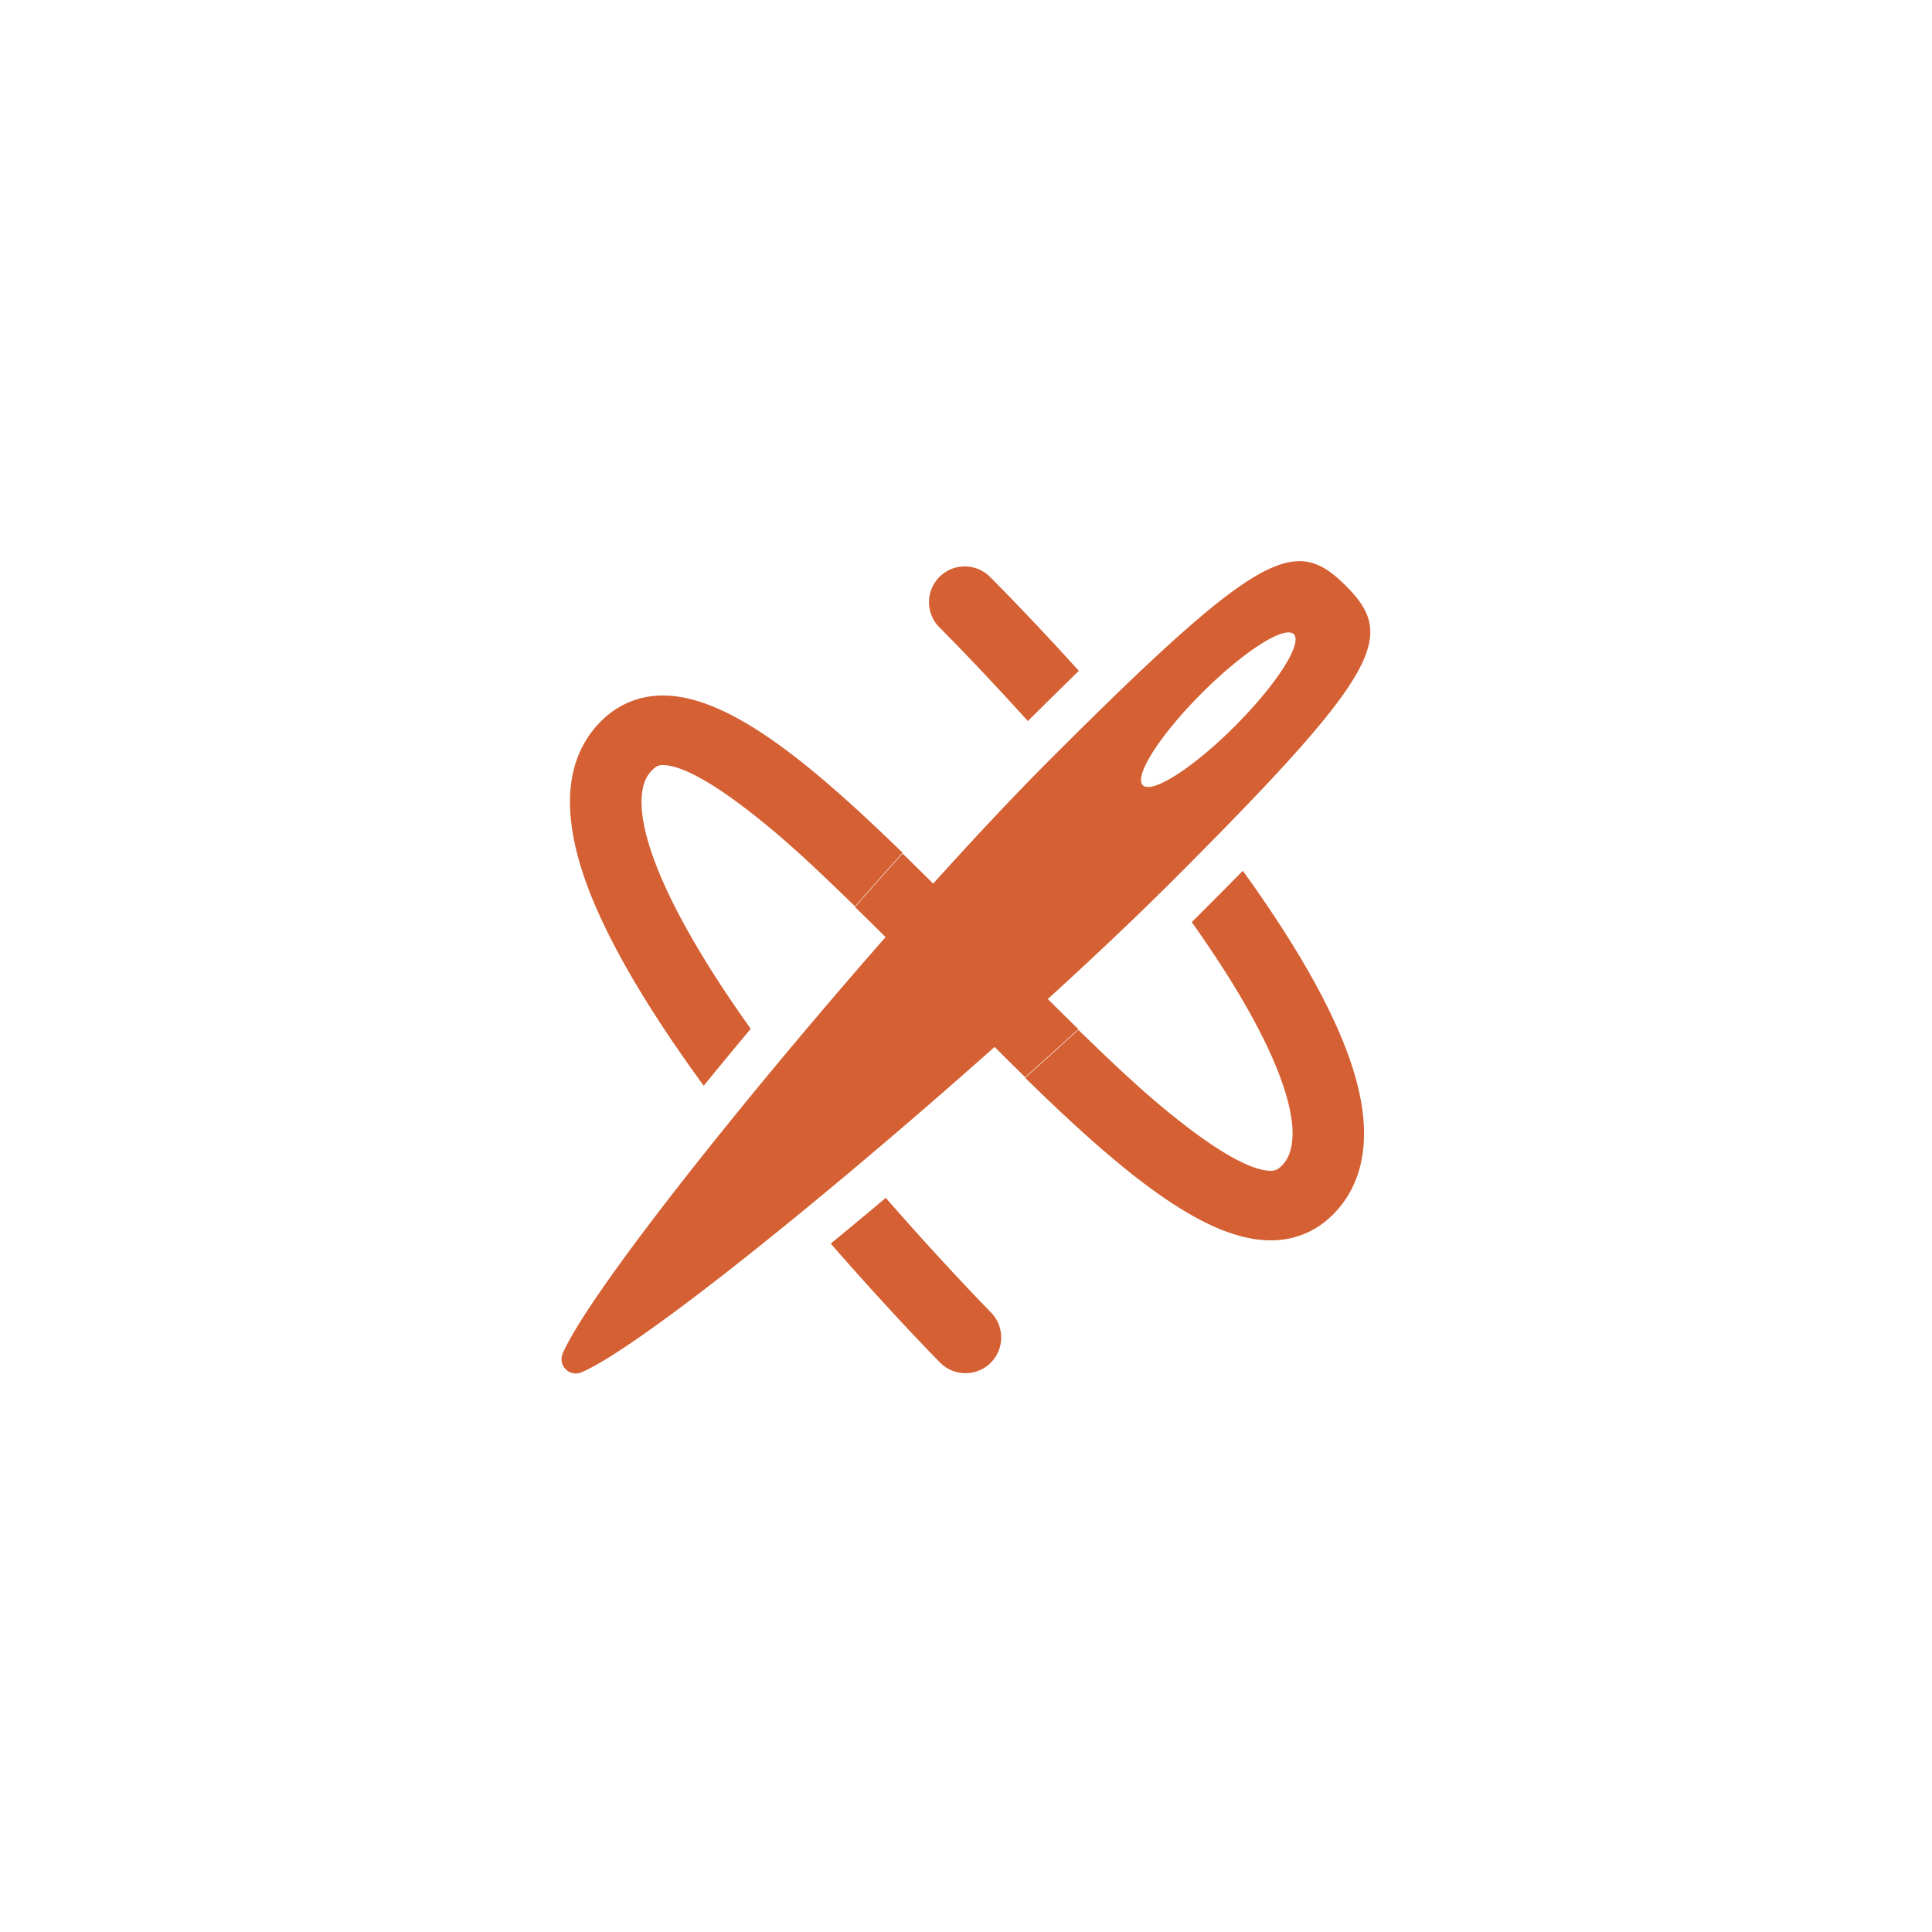<svg viewBox="0 0 500 500" xml:space="preserve" xmlns="http://www.w3.org/2000/svg"><path d="M266.018 186.619c4.801-4.789 9.18-9.109 13.186-13.004-12.829-14.172-22.304-23.63-22.919-24.242a9.246 9.246 0 1 0-13.044 13.105c.149.148 9.806 9.789 22.777 24.141zM229.238 310.006a1430.869 1430.869 0 0 1-14.237 11.834c15.382 17.669 27.496 29.993 28.281 30.789a9.22 9.22 0 0 0 6.583 2.754 9.246 9.246 0 0 0 6.583-15.738c-.186-.19-12.091-12.3-27.21-29.639zM182.129 280.99a1521.624 1521.624 0 0 1 12.157-14.743c-28.097-39.379-31.966-60.467-25.639-66.793.676-.676 1.39-1.454 2.859-1.454h.024c4.046 0 12.347 3.314 28.916 17.263 6.573 5.533 13.614 12.276 20.828 19.295 4.171-4.743 8.291-9.394 12.32-13.857-24.03-23.374-45.051-40.7-62.008-40.7h-.077c-6.167 0-11.678 2.364-15.938 6.624-10.165 10.165-10.716 26.179-1.637 47.485 5.62 13.189 15.101 28.972 28.195 46.88zM321.645 225.358a1741.364 1741.364 0 0 1-10.366 10.444c-.927.927-1.885 1.875-2.857 2.834 22.238 31.336 26.087 47.345 26.095 54.64.006 4.718-1.515 7.117-2.658 8.261-.697.697-1.434 1.462-2.943 1.462h-.024c-4.08 0-12.437-3.3-29.085-17.307-6.547-5.508-13.551-12.199-20.727-19.174a1560.451 1560.451 0 0 1-13.775 12.422c24.643 24.083 46.183 42.06 63.531 42.06h.078c6.199 0 11.739-2.349 16.021-6.633 5.368-5.368 8.085-12.485 8.074-21.069-.014-11.834-5.245-26.457-15.993-44.662-4.262-7.219-9.407-15.015-15.371-23.278z" fill="#d46033" class="fill-000000"></path><path d="M354.596 162.708a11.84 11.84 0 0 0-.491-2.643c-.912-2.978-2.975-5.633-5.828-8.486-.47-.47-.934-.915-1.395-1.34l-.123-.113c-.44-.402-.877-.783-1.313-1.141l-.093-.077a23.964 23.964 0 0 0-1.359-1.03l-.103-.071a18.173 18.173 0 0 0-1.306-.825l-.138-.079a14.586 14.586 0 0 0-1.402-.694c-.012-.005-.025-.009-.037-.015a12.523 12.523 0 0 0-1.423-.501l-.147-.041c-.471-.129-.951-.23-1.441-.3l-.093-.015a11.974 11.974 0 0 0-1.576-.106l-.192.003c-.234.003-.47.012-.709.028-.081.005-.162.01-.244.017-.306.026-.616.059-.931.106l-.042.007a15.531 15.531 0 0 0-1.176.228c-.282.064-.567.137-.857.218-.054.015-.107.028-.162.044-.345.1-.696.212-1.053.335-.067.023-.136.049-.203.073-.301.107-.606.223-.916.347l-.249.1c-.751.31-1.529.67-2.339 1.082l-.267.138c-.363.188-.731.386-1.107.595l-.145.08a49.94 49.94 0 0 0-1.524.896c-.388.236-.782.483-1.183.74l-.27.173a80.083 80.083 0 0 0-2.925 1.995l-.292.21c-.461.332-.93.675-1.408 1.031l-.158.117c-.541.405-1.094.826-1.657 1.263l-.21.164c-.492.383-.993.779-1.502 1.186l-.327.261c-1.16.933-2.367 1.93-3.623 2.992l-.382.324c-.555.472-1.12.956-1.695 1.453l-.247.213c-.661.573-1.334 1.164-2.021 1.771l-.312.277c-.59.524-1.191 1.06-1.801 1.609l-.442.397a424.677 424.677 0 0 0-4.428 4.055l-.523.486c-.652.606-1.313 1.225-1.986 1.856l-.4.375c-.796.749-1.606 1.516-2.432 2.301l-.461.44a790.444 790.444 0 0 0-6.926 6.676c-.379.369-.753.731-1.138 1.107l-.726.71c-.742.725-1.494 1.463-2.256 2.212l-.643.631c-.942.927-1.899 1.872-2.872 2.835l-.681.675c-.785.777-1.579 1.566-2.385 2.368l-.891.886-1.597 1.593-1.407 1.404-.102.102a624.71 624.71 0 0 0-8.504 8.682 864.446 864.446 0 0 0-9.07 9.584 1069.892 1069.892 0 0 0-9.497 10.32 1384.34 1384.34 0 0 0-3.331 3.681 928.375 928.375 0 0 0-7.905-7.786c-4.029 4.464-8.149 9.09-12.32 13.834a939.016 939.016 0 0 1 7.911 7.796 1563.618 1563.618 0 0 1-1.585 1.806c-4.149 4.739-8.309 9.55-12.436 14.38a1655.235 1655.235 0 0 0-14.115 16.744l-.521.625a1561.108 1561.108 0 0 0-9.367 11.388 1540.364 1540.364 0 0 0-4.514 5.575 1198.229 1198.229 0 0 0-6.51 8.153c-2.113 2.67-4.165 5.287-6.146 7.841-4.623 5.959-8.863 11.57-12.595 16.685a445.397 445.397 0 0 0-4.508 6.291 287.136 287.136 0 0 0-3.89 5.674c-3.562 5.342-6.109 9.653-7.378 12.617a3.87 3.87 0 0 0-.182.534c-.015.057-.024.114-.036.171a3.845 3.845 0 0 0-.063.361c-.007.065-.011.13-.015.194a3.332 3.332 0 0 0 .005.522c.01.113.027.224.047.334.01.055.018.11.03.165.033.142.075.281.125.417.007.019.011.039.018.057.059.154.129.302.208.446.024.043.052.084.077.126a2.987 2.987 0 0 0 .299.429 3.582 3.582 0 0 0 .58.579c.044.036.087.073.133.107.105.078.216.148.329.214.028.016.054.036.082.052.143.079.292.148.446.208.041.016.085.027.127.042.114.039.229.076.347.104.058.014.118.024.177.035a3.438 3.438 0 0 0 .515.057c.083.003.166-.001.25-.004.157-.005.316-.022.476-.049.068-.011.136-.02.204-.035.224-.051.45-.117.676-.213.988-.423 2.123-.99 3.395-1.691a77.466 77.466 0 0 0 2.721-1.578c.965-.584 1.988-1.224 3.064-1.918 3.229-2.082 6.94-4.648 11.043-7.617 1.368-.99 2.779-2.025 4.23-3.101a576.268 576.268 0 0 0 6.788-5.118 762.296 762.296 0 0 0 7.259-5.625 943.352 943.352 0 0 0 7.661-6.072 1223.328 1223.328 0 0 0 10.721-8.687l.419-.344a1466.579 1466.579 0 0 0 13.565-11.266c.222-.186.445-.375.666-.562a1750.463 1750.463 0 0 0 7.912-6.7 1710.903 1710.903 0 0 0 27.481-23.935c2.667 2.664 5.304 5.276 7.903 7.817a1546.84 1546.84 0 0 0 13.775-12.418 938.763 938.763 0 0 1-7.914-7.794l1.105-1.007a1407.865 1407.865 0 0 0 7.879-7.256c7.891-7.329 15.214-14.326 21.645-20.709.551-.547 1.101-1.093 1.639-1.631 4.13-4.13 7.962-7.994 11.52-11.622 4.5-4.587 8.558-8.794 12.198-12.656a518.6 518.6 0 0 0 5.039-5.42 340.877 340.877 0 0 0 5.832-6.522 230.352 230.352 0 0 0 3.737-4.402c2.315-2.803 4.281-5.35 5.927-7.68a77.378 77.378 0 0 0 2.232-3.339c.444-.708.855-1.395 1.232-2.061.943-1.666 1.681-3.206 2.229-4.643.219-.575.408-1.133.568-1.677.319-1.087.522-2.114.616-3.094.071-.728.08-1.436.032-2.123zm-35.025 25.244c-5.989 5.989-11.933 10.75-16.447 13.404-3.618 2.128-6.318 2.905-7.37 1.853-1.114-1.114-.166-4.084 2.257-8.03 2.718-4.426 7.296-10.082 13.001-15.787 10.79-10.79 21.453-17.621 23.816-15.258s-4.467 13.028-15.257 23.818z" fill="#d46033" class="fill-000000"></path></svg>